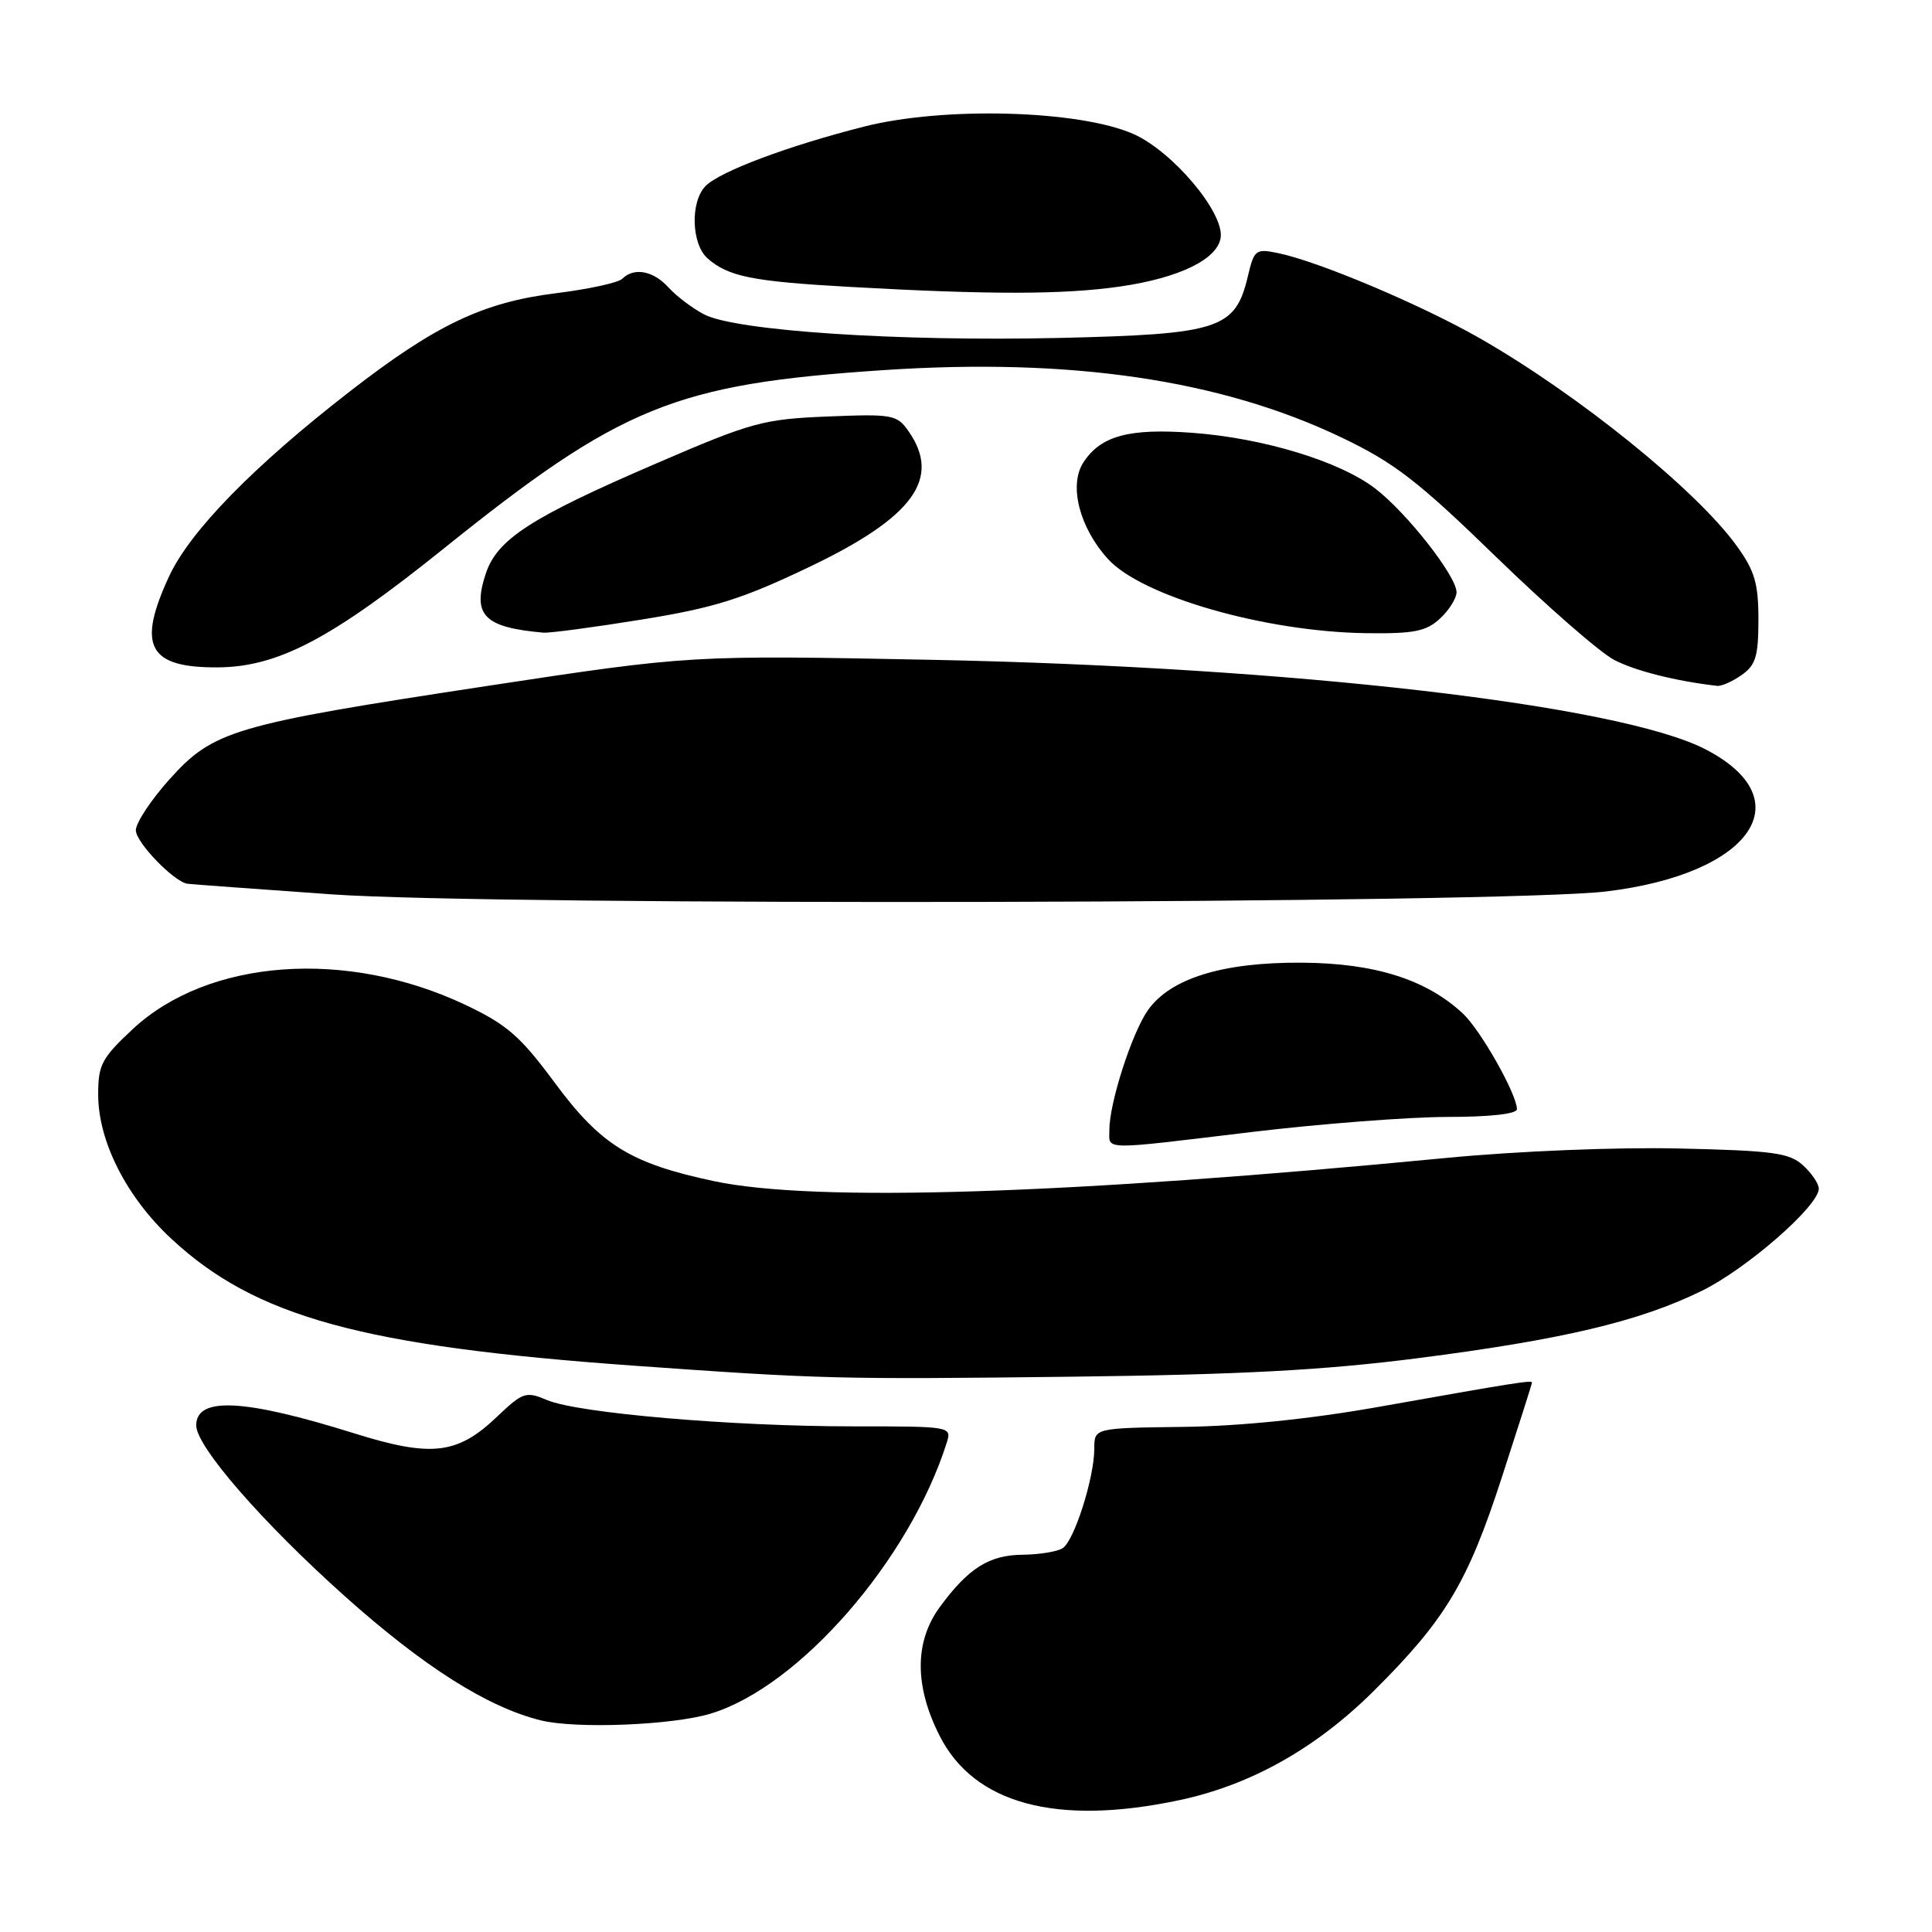<?xml version="1.0" encoding="UTF-8" standalone="no"?>
<!DOCTYPE svg PUBLIC "-//W3C//DTD SVG 1.1//EN" "http://www.w3.org/Graphics/SVG/1.1/DTD/svg11.dtd" >
<svg xmlns="http://www.w3.org/2000/svg" xmlns:xlink="http://www.w3.org/1999/xlink" version="1.1" viewBox="0 0 256 256">
 <g >
 <path fill="currentColor"
d=" M 156.27 238.53 C 165.74 236.52 174.39 231.66 182.06 224.03 C 191.53 214.61 194.46 209.73 198.97 195.85 C 201.18 189.06 202.99 183.37 203.00 183.20 C 203.00 182.85 200.78 183.20 182.50 186.45 C 173.57 188.03 164.25 188.98 156.75 189.07 C 145.00 189.22 145.00 189.22 145.00 191.95 C 145.00 195.82 142.34 204.17 140.80 205.15 C 140.08 205.60 137.70 205.99 135.50 206.01 C 131.06 206.05 128.31 207.79 124.53 212.94 C 121.17 217.52 121.16 223.42 124.51 230.01 C 129.08 239.04 140.01 241.98 156.27 238.53 Z  M 94.18 227.06 C 105.88 223.52 120.51 206.73 125.44 191.19 C 126.13 189.01 126.07 189.00 112.99 189.00 C 96.99 189.00 76.58 187.25 72.50 185.52 C 69.68 184.33 69.29 184.46 65.85 187.73 C 60.60 192.73 57.19 193.13 46.92 189.92 C 32.33 185.35 26.00 185.04 26.00 188.87 C 26.00 191.67 34.76 201.74 45.76 211.57 C 56.14 220.84 64.57 226.19 71.62 227.95 C 76.28 229.11 89.07 228.61 94.18 227.06 Z  M 187.85 179.97 C 207.09 177.50 217.26 175.09 225.50 171.04 C 231.46 168.12 241.00 159.79 241.00 157.50 C 241.00 156.85 240.05 155.45 238.90 154.40 C 237.08 152.75 234.88 152.46 222.43 152.18 C 214.27 151.99 201.04 152.53 191.78 153.42 C 141.35 158.28 107.98 159.34 94.62 156.51 C 83.55 154.16 79.63 151.74 73.53 143.50 C 68.94 137.29 67.18 135.76 61.63 133.13 C 45.88 125.70 27.60 127.04 17.58 136.37 C 13.47 140.21 13.00 141.09 13.01 145.07 C 13.02 151.25 16.77 158.63 22.70 164.14 C 33.83 174.50 47.99 178.39 84.00 180.96 C 108.83 182.73 111.02 182.79 142.00 182.42 C 164.42 182.15 175.42 181.56 187.85 179.97 Z  M 166.00 149.98 C 175.07 148.90 186.66 148.01 191.75 148.00 C 197.45 148.00 201.00 147.60 201.00 146.97 C 201.00 145.00 196.19 136.49 193.84 134.30 C 188.99 129.78 182.17 127.62 172.50 127.56 C 162.04 127.49 155.12 129.62 152.12 133.83 C 150.01 136.81 147.00 146.11 147.00 149.68 C 147.00 152.45 145.61 152.43 166.00 149.98 Z  M 212.85 118.12 C 232.09 115.80 238.93 105.94 225.93 99.26 C 214.48 93.39 171.10 88.38 123.50 87.43 C 91.50 86.80 91.50 86.80 64.50 90.90 C 30.92 96.01 28.28 96.78 22.46 103.26 C 20.01 105.99 18.00 109.03 18.00 110.02 C 18.00 111.61 23.03 116.83 24.83 117.10 C 25.20 117.16 33.83 117.79 44.00 118.51 C 65.94 120.05 199.37 119.75 212.85 118.12 Z  M 230.78 89.44 C 232.64 88.14 233.00 86.95 233.00 82.09 C 233.00 77.29 232.51 75.62 230.10 72.30 C 224.75 64.91 209.14 52.30 196.13 44.85 C 188.33 40.39 174.74 34.65 169.36 33.54 C 166.39 32.92 166.18 33.09 165.35 36.60 C 163.69 43.61 161.60 44.29 140.28 44.78 C 118.94 45.26 97.53 43.84 93.32 41.67 C 91.77 40.86 89.64 39.26 88.59 38.10 C 86.57 35.87 84.02 35.39 82.45 36.94 C 81.93 37.46 77.99 38.32 73.69 38.85 C 63.98 40.06 57.72 43.04 46.26 51.94 C 33.61 61.76 25.20 70.36 22.42 76.34 C 18.11 85.61 19.65 88.49 28.88 88.43 C 36.83 88.37 43.88 84.67 58.73 72.74 C 82.31 53.79 89.44 50.89 116.97 49.05 C 141.82 47.38 161.73 50.30 177.76 57.97 C 184.77 61.32 187.89 63.73 198.26 73.81 C 204.99 80.34 212.03 86.48 213.90 87.45 C 216.72 88.91 222.10 90.26 227.53 90.88 C 228.09 90.95 229.56 90.30 230.78 89.44 Z  M 85.05 82.09 C 94.70 80.53 98.36 79.37 107.33 75.08 C 121.04 68.52 124.76 63.39 120.38 57.13 C 118.85 54.94 118.25 54.84 109.63 55.19 C 101.11 55.54 99.60 55.95 87.00 61.39 C 70.32 68.57 65.86 71.46 64.36 76.03 C 62.55 81.52 64.14 83.14 72.00 83.83 C 72.83 83.90 78.70 83.12 85.05 82.09 Z  M 190.81 81.96 C 192.02 80.84 193.00 79.27 193.00 78.47 C 193.00 76.34 186.40 67.93 182.21 64.72 C 177.48 61.11 167.41 58.05 158.00 57.35 C 149.61 56.73 145.87 57.74 143.57 61.25 C 141.59 64.27 143.01 69.88 146.81 74.07 C 151.32 79.03 167.66 83.72 181.06 83.90 C 187.38 83.98 188.98 83.66 190.81 81.96 Z  M 148.45 37.96 C 156.30 36.82 161.38 34.33 161.75 31.45 C 162.17 28.11 155.36 20.05 150.19 17.76 C 143.00 14.58 125.03 14.09 114.47 16.78 C 104.40 19.34 95.44 22.70 93.50 24.64 C 91.45 26.70 91.60 32.33 93.75 34.23 C 96.51 36.65 99.66 37.29 112.50 38.01 C 131.19 39.06 140.91 39.05 148.45 37.96 Z "/>
</g>
</svg>